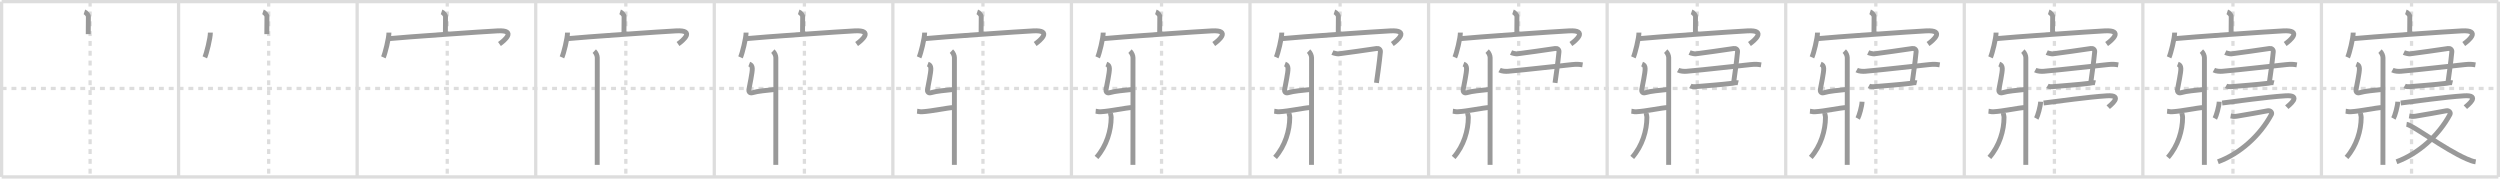 <svg width="1526px" height="109px" viewBox="0 0 1526 109" xmlns="http://www.w3.org/2000/svg" xmlns:xlink="http://www.w3.org/1999/xlink" xml:space="preserve" version="1.1" baseProfile="full">
<line x1="1" y1="1" x2="1525" y2="1" style="stroke:#ddd;stroke-width:2"></line>
<line x1="1" y1="1" x2="1" y2="108" style="stroke:#ddd;stroke-width:2"></line>
<line x1="1" y1="108" x2="1525" y2="108" style="stroke:#ddd;stroke-width:2"></line>
<line x1="1525" y1="1" x2="1525" y2="108" style="stroke:#ddd;stroke-width:2"></line>
<line x1="109" y1="1" x2="109" y2="108" style="stroke:#ddd;stroke-width:2"></line>
<line x1="218" y1="1" x2="218" y2="108" style="stroke:#ddd;stroke-width:2"></line>
<line x1="327" y1="1" x2="327" y2="108" style="stroke:#ddd;stroke-width:2"></line>
<line x1="436" y1="1" x2="436" y2="108" style="stroke:#ddd;stroke-width:2"></line>
<line x1="545" y1="1" x2="545" y2="108" style="stroke:#ddd;stroke-width:2"></line>
<line x1="654" y1="1" x2="654" y2="108" style="stroke:#ddd;stroke-width:2"></line>
<line x1="763" y1="1" x2="763" y2="108" style="stroke:#ddd;stroke-width:2"></line>
<line x1="872" y1="1" x2="872" y2="108" style="stroke:#ddd;stroke-width:2"></line>
<line x1="981" y1="1" x2="981" y2="108" style="stroke:#ddd;stroke-width:2"></line>
<line x1="1090" y1="1" x2="1090" y2="108" style="stroke:#ddd;stroke-width:2"></line>
<line x1="1199" y1="1" x2="1199" y2="108" style="stroke:#ddd;stroke-width:2"></line>
<line x1="1308" y1="1" x2="1308" y2="108" style="stroke:#ddd;stroke-width:2"></line>
<line x1="1417" y1="1" x2="1417" y2="108" style="stroke:#ddd;stroke-width:2"></line>
<line x1="1" y1="54" x2="1525" y2="54" style="stroke:#ddd;stroke-width:2;stroke-dasharray:3 3"></line>
<line x1="55" y1="1" x2="55" y2="108" style="stroke:#ddd;stroke-width:2;stroke-dasharray:3 3"></line>
<line x1="164" y1="1" x2="164" y2="108" style="stroke:#ddd;stroke-width:2;stroke-dasharray:3 3"></line>
<line x1="273" y1="1" x2="273" y2="108" style="stroke:#ddd;stroke-width:2;stroke-dasharray:3 3"></line>
<line x1="382" y1="1" x2="382" y2="108" style="stroke:#ddd;stroke-width:2;stroke-dasharray:3 3"></line>
<line x1="491" y1="1" x2="491" y2="108" style="stroke:#ddd;stroke-width:2;stroke-dasharray:3 3"></line>
<line x1="600" y1="1" x2="600" y2="108" style="stroke:#ddd;stroke-width:2;stroke-dasharray:3 3"></line>
<line x1="709" y1="1" x2="709" y2="108" style="stroke:#ddd;stroke-width:2;stroke-dasharray:3 3"></line>
<line x1="818" y1="1" x2="818" y2="108" style="stroke:#ddd;stroke-width:2;stroke-dasharray:3 3"></line>
<line x1="927" y1="1" x2="927" y2="108" style="stroke:#ddd;stroke-width:2;stroke-dasharray:3 3"></line>
<line x1="1036" y1="1" x2="1036" y2="108" style="stroke:#ddd;stroke-width:2;stroke-dasharray:3 3"></line>
<line x1="1145" y1="1" x2="1145" y2="108" style="stroke:#ddd;stroke-width:2;stroke-dasharray:3 3"></line>
<line x1="1254" y1="1" x2="1254" y2="108" style="stroke:#ddd;stroke-width:2;stroke-dasharray:3 3"></line>
<line x1="1363" y1="1" x2="1363" y2="108" style="stroke:#ddd;stroke-width:2;stroke-dasharray:3 3"></line>
<line x1="1472" y1="1" x2="1472" y2="108" style="stroke:#ddd;stroke-width:2;stroke-dasharray:3 3"></line>
<path d="M51.53,7.25c1,0.33,2.44,1.93,2.41,2.87c-0.07,2.97-0.07,8.03-0.08,10.73" style="fill:none;stroke:#999;stroke-width:3"></path>

<path d="M160.53,7.25c1,0.33,2.44,1.93,2.41,2.87c-0.07,2.97-0.07,8.03-0.08,10.73" style="fill:none;stroke:#999;stroke-width:3"></path>
<path d="M128.41,19.88c0,3.42-2.35,12.83-3.41,15.12" style="fill:none;stroke:#999;stroke-width:3"></path>

<path d="M269.53,7.25c1,0.33,2.44,1.93,2.41,2.87c-0.07,2.97-0.07,8.03-0.08,10.73" style="fill:none;stroke:#999;stroke-width:3"></path>
<path d="M237.41,19.88c0,3.42-2.35,12.83-3.41,15.12" style="fill:none;stroke:#999;stroke-width:3"></path>
<path d="M237.24,23.61c9.31-0.96,59.02-4.41,66.57-4.77c11.81-0.57,4,5.97,1.06,8.03" style="fill:none;stroke:#999;stroke-width:3"></path>

<path d="M378.53,7.25c1,0.33,2.44,1.93,2.41,2.87c-0.07,2.97-0.07,8.03-0.08,10.73" style="fill:none;stroke:#999;stroke-width:3"></path>
<path d="M346.41,19.88c0,3.42-2.35,12.83-3.41,15.12" style="fill:none;stroke:#999;stroke-width:3"></path>
<path d="M346.24,23.61c9.31-0.96,59.02-4.41,66.57-4.77c11.81-0.57,4,5.97,1.06,8.03" style="fill:none;stroke:#999;stroke-width:3"></path>
<path d="M362.75,31.22c1.11,1.03,1.83,2.79,1.83,4c0,11.62-0.04,61.45-0.04,65.4" style="fill:none;stroke:#999;stroke-width:3"></path>

<path d="M487.53,7.25c1,0.33,2.44,1.93,2.41,2.87c-0.07,2.97-0.07,8.03-0.08,10.73" style="fill:none;stroke:#999;stroke-width:3"></path>
<path d="M455.41,19.88c0,3.42-2.35,12.83-3.41,15.12" style="fill:none;stroke:#999;stroke-width:3"></path>
<path d="M455.24,23.61c9.31-0.96,59.02-4.41,66.57-4.77c11.81-0.57,4,5.97,1.06,8.03" style="fill:none;stroke:#999;stroke-width:3"></path>
<path d="M471.75,31.22c1.11,1.03,1.83,2.79,1.83,4c0,11.62-0.04,61.45-0.04,65.4" style="fill:none;stroke:#999;stroke-width:3"></path>
<path d="M457.33,39.13c1.26,0.48,1.74,1.04,1.85,2.62c0.16,2.37-1.68,10.52-2.07,13c-0.13,0.79,0.29,2.37,2.1,1.85c3.79-1.1,8.08-1.33,14.39-2.06" style="fill:none;stroke:#999;stroke-width:3"></path>

<path d="M596.53,7.25c1,0.33,2.44,1.93,2.41,2.87c-0.07,2.97-0.07,8.03-0.08,10.73" style="fill:none;stroke:#999;stroke-width:3"></path>
<path d="M564.41,19.88c0,3.42-2.35,12.83-3.41,15.12" style="fill:none;stroke:#999;stroke-width:3"></path>
<path d="M564.24,23.61c9.31-0.96,59.02-4.41,66.57-4.77c11.81-0.57,4,5.97,1.06,8.03" style="fill:none;stroke:#999;stroke-width:3"></path>
<path d="M580.75,31.22c1.11,1.03,1.83,2.79,1.83,4c0,11.62-0.04,61.45-0.04,65.4" style="fill:none;stroke:#999;stroke-width:3"></path>
<path d="M566.33,39.13c1.26,0.48,1.74,1.04,1.85,2.62c0.16,2.37-1.68,10.52-2.07,13c-0.13,0.79,0.29,2.37,2.1,1.85c3.79-1.1,8.08-1.33,14.39-2.06" style="fill:none;stroke:#999;stroke-width:3"></path>
<path d="M559.8,67.87c1.23,0.11,1.48,0.42,2.92,0.35c6.15-0.32,15.32-2.44,19.61-2.62" style="fill:none;stroke:#999;stroke-width:3"></path>

<path d="M705.53,7.25c1,0.33,2.44,1.93,2.41,2.87c-0.07,2.97-0.07,8.03-0.08,10.73" style="fill:none;stroke:#999;stroke-width:3"></path>
<path d="M673.41,19.88c0,3.42-2.35,12.83-3.41,15.12" style="fill:none;stroke:#999;stroke-width:3"></path>
<path d="M673.24,23.61c9.31-0.96,59.02-4.41,66.57-4.77c11.81-0.57,4,5.97,1.06,8.03" style="fill:none;stroke:#999;stroke-width:3"></path>
<path d="M689.75,31.22c1.11,1.03,1.83,2.79,1.83,4c0,11.62-0.04,61.45-0.04,65.4" style="fill:none;stroke:#999;stroke-width:3"></path>
<path d="M675.33,39.13c1.26,0.48,1.74,1.04,1.85,2.62c0.16,2.37-1.68,10.52-2.07,13c-0.13,0.79,0.29,2.37,2.1,1.85c3.79-1.1,8.08-1.33,14.39-2.06" style="fill:none;stroke:#999;stroke-width:3"></path>
<path d="M668.8,67.87c1.23,0.11,1.48,0.42,2.92,0.35c6.15-0.32,15.32-2.44,19.61-2.62" style="fill:none;stroke:#999;stroke-width:3"></path>
<path d="M677.81,69.02c0.02,0.65,0.45,1.67,0.45,2.61c0,7.99-2.76,17.37-8.96,24.46" style="fill:none;stroke:#999;stroke-width:3"></path>

<path d="M814.53,7.25c1,0.33,2.44,1.93,2.41,2.87c-0.07,2.97-0.07,8.03-0.08,10.73" style="fill:none;stroke:#999;stroke-width:3"></path>
<path d="M782.41,19.88c0,3.42-2.35,12.83-3.41,15.12" style="fill:none;stroke:#999;stroke-width:3"></path>
<path d="M782.24,23.61c9.31-0.96,59.02-4.41,66.57-4.77c11.81-0.57,4,5.97,1.06,8.03" style="fill:none;stroke:#999;stroke-width:3"></path>
<path d="M798.75,31.22c1.11,1.03,1.83,2.79,1.83,4c0,11.62-0.04,61.45-0.04,65.4" style="fill:none;stroke:#999;stroke-width:3"></path>
<path d="M784.33,39.13c1.26,0.48,1.74,1.04,1.85,2.62c0.16,2.37-1.68,10.52-2.07,13c-0.13,0.79,0.29,2.37,2.1,1.85c3.79-1.1,8.08-1.33,14.39-2.06" style="fill:none;stroke:#999;stroke-width:3"></path>
<path d="M777.8,67.87c1.23,0.11,1.48,0.42,2.92,0.35c6.15-0.32,15.32-2.44,19.61-2.62" style="fill:none;stroke:#999;stroke-width:3"></path>
<path d="M786.81,69.02c0.02,0.65,0.45,1.67,0.45,2.61c0,7.99-2.76,17.37-8.96,24.46" style="fill:none;stroke:#999;stroke-width:3"></path>
<path d="M813.33,32.07c0.85,0.4,2.92,0.85,3.63,0.81c0.96-0.05,22.23-3.07,23.37-3.28c1.13-0.2,2.41,0.59,2.27,2.02c-0.64,6.8-1.98,15.73-2.41,18.97" style="fill:none;stroke:#999;stroke-width:3"></path>

<path d="M923.53,7.25c1,0.33,2.44,1.93,2.41,2.87c-0.07,2.97-0.07,8.03-0.08,10.73" style="fill:none;stroke:#999;stroke-width:3"></path>
<path d="M891.41,19.88c0,3.42-2.35,12.83-3.41,15.12" style="fill:none;stroke:#999;stroke-width:3"></path>
<path d="M891.24,23.61c9.31-0.96,59.02-4.41,66.57-4.77c11.81-0.57,4,5.97,1.06,8.03" style="fill:none;stroke:#999;stroke-width:3"></path>
<path d="M907.75,31.22c1.11,1.03,1.83,2.79,1.83,4c0,11.62-0.04,61.45-0.04,65.4" style="fill:none;stroke:#999;stroke-width:3"></path>
<path d="M893.33,39.13c1.26,0.48,1.74,1.04,1.85,2.62c0.16,2.37-1.68,10.52-2.07,13c-0.13,0.79,0.29,2.37,2.1,1.85c3.79-1.1,8.08-1.33,14.39-2.06" style="fill:none;stroke:#999;stroke-width:3"></path>
<path d="M886.8,67.87c1.23,0.11,1.48,0.42,2.92,0.35c6.15-0.32,15.32-2.44,19.61-2.62" style="fill:none;stroke:#999;stroke-width:3"></path>
<path d="M895.81,69.02c0.02,0.65,0.45,1.67,0.45,2.61c0,7.99-2.76,17.37-8.96,24.46" style="fill:none;stroke:#999;stroke-width:3"></path>
<path d="M922.33,32.07c0.85,0.4,2.92,0.85,3.63,0.81c0.96-0.05,22.23-3.07,23.37-3.28c1.13-0.2,2.41,0.59,2.27,2.02c-0.64,6.8-1.98,15.73-2.41,18.97" style="fill:none;stroke:#999;stroke-width:3"></path>
<path d="M915.34,42.77c1.34,0.74,3.81,0.86,5.15,0.74c13.98-1.25,23.5-2.49,39.05-4.08c3.27-0.33,4.21-0.19,6.46,0.17" style="fill:none;stroke:#999;stroke-width:3"></path>

<path d="M1032.53,7.25c1,0.33,2.44,1.93,2.41,2.87c-0.07,2.97-0.07,8.03-0.08,10.73" style="fill:none;stroke:#999;stroke-width:3"></path>
<path d="M1000.41,19.88c0,3.42-2.35,12.83-3.41,15.12" style="fill:none;stroke:#999;stroke-width:3"></path>
<path d="M1000.24,23.61c9.31-0.96,59.02-4.41,66.57-4.77c11.81-0.57,4,5.97,1.06,8.03" style="fill:none;stroke:#999;stroke-width:3"></path>
<path d="M1016.75,31.22c1.11,1.03,1.83,2.79,1.83,4c0,11.62-0.04,61.45-0.04,65.4" style="fill:none;stroke:#999;stroke-width:3"></path>
<path d="M1002.33,39.13c1.26,0.48,1.74,1.04,1.85,2.62c0.16,2.37-1.68,10.52-2.07,13c-0.13,0.79,0.29,2.37,2.1,1.85c3.79-1.1,8.08-1.33,14.39-2.06" style="fill:none;stroke:#999;stroke-width:3"></path>
<path d="M995.8,67.87c1.23,0.11,1.48,0.42,2.92,0.35c6.15-0.32,15.32-2.44,19.61-2.62" style="fill:none;stroke:#999;stroke-width:3"></path>
<path d="M1004.81,69.02c0.02,0.65,0.45,1.67,0.45,2.61c0,7.99-2.76,17.37-8.96,24.46" style="fill:none;stroke:#999;stroke-width:3"></path>
<path d="M1031.33,32.07c0.85,0.4,2.92,0.85,3.63,0.81c0.96-0.05,22.23-3.07,23.37-3.28c1.13-0.2,2.41,0.59,2.27,2.02c-0.64,6.8-1.98,15.73-2.41,18.97" style="fill:none;stroke:#999;stroke-width:3"></path>
<path d="M1024.34,42.77c1.34,0.74,3.81,0.86,5.15,0.74c13.98-1.25,23.5-2.49,39.05-4.08c3.27-0.33,4.21-0.19,6.46,0.17" style="fill:none;stroke:#999;stroke-width:3"></path>
<path d="M1031.77,52.46c0.8,0.44,2.27,0.51,3.08,0.44c7.57-0.67,15.06-1.15,22.67-2.08c0.78-0.09,2.24-0.57,3.46-0.28" style="fill:none;stroke:#999;stroke-width:3"></path>

<path d="M1141.53,7.25c1,0.33,2.44,1.93,2.41,2.87c-0.07,2.97-0.07,8.03-0.08,10.73" style="fill:none;stroke:#999;stroke-width:3"></path>
<path d="M1109.41,19.88c0,3.42-2.35,12.83-3.41,15.12" style="fill:none;stroke:#999;stroke-width:3"></path>
<path d="M1109.24,23.61c9.31-0.96,59.02-4.41,66.57-4.77c11.81-0.57,4,5.97,1.06,8.03" style="fill:none;stroke:#999;stroke-width:3"></path>
<path d="M1125.75,31.22c1.11,1.03,1.83,2.79,1.83,4c0,11.62-0.04,61.45-0.04,65.4" style="fill:none;stroke:#999;stroke-width:3"></path>
<path d="M1111.33,39.13c1.26,0.48,1.74,1.04,1.85,2.62c0.16,2.37-1.68,10.52-2.07,13c-0.13,0.79,0.29,2.37,2.1,1.85c3.79-1.1,8.08-1.33,14.39-2.06" style="fill:none;stroke:#999;stroke-width:3"></path>
<path d="M1104.8,67.87c1.23,0.11,1.48,0.42,2.92,0.35c6.15-0.32,15.32-2.44,19.61-2.62" style="fill:none;stroke:#999;stroke-width:3"></path>
<path d="M1113.81,69.02c0.02,0.65,0.45,1.67,0.45,2.61c0,7.99-2.76,17.37-8.96,24.46" style="fill:none;stroke:#999;stroke-width:3"></path>
<path d="M1140.33,32.07c0.85,0.4,2.92,0.85,3.63,0.81c0.96-0.05,22.23-3.07,23.37-3.28c1.13-0.2,2.41,0.59,2.27,2.02c-0.64,6.8-1.98,15.73-2.41,18.97" style="fill:none;stroke:#999;stroke-width:3"></path>
<path d="M1133.34,42.77c1.34,0.74,3.81,0.86,5.15,0.74c13.98-1.25,23.5-2.49,39.05-4.08c3.27-0.33,4.21-0.19,6.46,0.17" style="fill:none;stroke:#999;stroke-width:3"></path>
<path d="M1140.77,52.46c0.8,0.44,2.27,0.51,3.08,0.44c7.57-0.67,15.06-1.15,22.67-2.08c0.78-0.09,2.24-0.57,3.46-0.28" style="fill:none;stroke:#999;stroke-width:3"></path>
<path d="M1136.61,62.09c-0.11,2.79-1.73,8.58-2.66,10.24" style="fill:none;stroke:#999;stroke-width:3"></path>

<path d="M1250.53,7.25c1,0.33,2.44,1.93,2.41,2.87c-0.07,2.97-0.07,8.03-0.08,10.73" style="fill:none;stroke:#999;stroke-width:3"></path>
<path d="M1218.41,19.88c0,3.42-2.35,12.83-3.41,15.12" style="fill:none;stroke:#999;stroke-width:3"></path>
<path d="M1218.24,23.61c9.31-0.96,59.02-4.41,66.57-4.77c11.81-0.57,4,5.97,1.06,8.03" style="fill:none;stroke:#999;stroke-width:3"></path>
<path d="M1234.75,31.22c1.11,1.03,1.83,2.79,1.83,4c0,11.62-0.04,61.45-0.04,65.4" style="fill:none;stroke:#999;stroke-width:3"></path>
<path d="M1220.33,39.13c1.26,0.48,1.74,1.04,1.85,2.62c0.16,2.37-1.68,10.52-2.07,13c-0.13,0.79,0.29,2.37,2.1,1.85c3.79-1.1,8.08-1.33,14.39-2.06" style="fill:none;stroke:#999;stroke-width:3"></path>
<path d="M1213.8,67.87c1.23,0.11,1.48,0.42,2.92,0.35c6.15-0.32,15.32-2.44,19.61-2.62" style="fill:none;stroke:#999;stroke-width:3"></path>
<path d="M1222.81,69.02c0.02,0.65,0.45,1.67,0.45,2.61c0,7.99-2.76,17.37-8.96,24.46" style="fill:none;stroke:#999;stroke-width:3"></path>
<path d="M1249.33,32.07c0.85,0.4,2.92,0.85,3.63,0.81c0.96-0.05,22.23-3.07,23.37-3.28c1.13-0.2,2.41,0.59,2.27,2.02c-0.64,6.8-1.98,15.73-2.41,18.97" style="fill:none;stroke:#999;stroke-width:3"></path>
<path d="M1242.34,42.77c1.34,0.74,3.81,0.86,5.15,0.74c13.98-1.25,23.5-2.49,39.05-4.08c3.27-0.33,4.21-0.19,6.46,0.17" style="fill:none;stroke:#999;stroke-width:3"></path>
<path d="M1249.77,52.46c0.8,0.44,2.27,0.51,3.08,0.44c7.57-0.67,15.06-1.15,22.67-2.08c0.78-0.09,2.24-0.57,3.46-0.28" style="fill:none;stroke:#999;stroke-width:3"></path>
<path d="M1245.61,62.09c-0.11,2.79-1.73,8.58-2.66,10.24" style="fill:none;stroke:#999;stroke-width:3"></path>
<path d="M1247.4,62.88c9.6-1.13,26.6-3.63,38.66-4.4c10.73-0.68,1.8,5.99,0.8,6.94" style="fill:none;stroke:#999;stroke-width:3"></path>

<path d="M1359.53,7.25c1,0.33,2.44,1.93,2.41,2.87c-0.07,2.97-0.07,8.03-0.08,10.73" style="fill:none;stroke:#999;stroke-width:3"></path>
<path d="M1327.41,19.88c0,3.42-2.35,12.83-3.41,15.12" style="fill:none;stroke:#999;stroke-width:3"></path>
<path d="M1327.24,23.61c9.31-0.96,59.02-4.41,66.57-4.77c11.81-0.57,4,5.97,1.06,8.03" style="fill:none;stroke:#999;stroke-width:3"></path>
<path d="M1343.75,31.22c1.11,1.03,1.83,2.79,1.83,4c0,11.62-0.04,61.45-0.04,65.4" style="fill:none;stroke:#999;stroke-width:3"></path>
<path d="M1329.33,39.13c1.26,0.48,1.74,1.04,1.85,2.62c0.16,2.37-1.68,10.52-2.07,13c-0.13,0.79,0.29,2.37,2.1,1.85c3.79-1.1,8.08-1.33,14.39-2.06" style="fill:none;stroke:#999;stroke-width:3"></path>
<path d="M1322.8,67.87c1.23,0.11,1.48,0.42,2.92,0.35c6.15-0.32,15.32-2.44,19.61-2.62" style="fill:none;stroke:#999;stroke-width:3"></path>
<path d="M1331.81,69.02c0.02,0.65,0.45,1.67,0.45,2.61c0,7.99-2.76,17.37-8.96,24.46" style="fill:none;stroke:#999;stroke-width:3"></path>
<path d="M1358.33,32.07c0.85,0.4,2.92,0.85,3.63,0.81c0.96-0.05,22.23-3.07,23.37-3.28c1.13-0.2,2.41,0.59,2.27,2.02c-0.64,6.8-1.98,15.73-2.41,18.97" style="fill:none;stroke:#999;stroke-width:3"></path>
<path d="M1351.34,42.77c1.34,0.74,3.81,0.86,5.15,0.74c13.98-1.25,23.5-2.49,39.05-4.08c3.27-0.33,4.21-0.19,6.46,0.17" style="fill:none;stroke:#999;stroke-width:3"></path>
<path d="M1358.77,52.46c0.8,0.44,2.27,0.51,3.08,0.44c7.57-0.67,15.06-1.15,22.67-2.08c0.78-0.09,2.24-0.57,3.46-0.28" style="fill:none;stroke:#999;stroke-width:3"></path>
<path d="M1354.61,62.09c-0.11,2.79-1.73,8.58-2.66,10.24" style="fill:none;stroke:#999;stroke-width:3"></path>
<path d="M1356.4,62.88c9.6-1.13,26.6-3.63,38.66-4.4c10.73-0.68,1.8,5.99,0.8,6.94" style="fill:none;stroke:#999;stroke-width:3"></path>
<path d="M1361.58,70.75c1.19,0.2,1.34,0.5,3.71,0.2c2.38-0.3,17.32-3.03,18.96-3.33c1.63-0.3,2.82,1.1,2.23,2.2c-6.98,13-19.3,24.03-32.66,28.93" style="fill:none;stroke:#999;stroke-width:3"></path>

<path d="M1468.53,7.25c1,0.33,2.44,1.93,2.41,2.87c-0.07,2.97-0.07,8.03-0.08,10.73" style="fill:none;stroke:#999;stroke-width:3"></path>
<path d="M1436.41,19.88c0,3.42-2.35,12.83-3.41,15.12" style="fill:none;stroke:#999;stroke-width:3"></path>
<path d="M1436.24,23.61c9.31-0.96,59.02-4.41,66.57-4.77c11.81-0.57,4,5.97,1.06,8.03" style="fill:none;stroke:#999;stroke-width:3"></path>
<path d="M1452.75,31.22c1.11,1.03,1.83,2.79,1.83,4c0,11.62-0.04,61.45-0.04,65.4" style="fill:none;stroke:#999;stroke-width:3"></path>
<path d="M1438.33,39.13c1.26,0.48,1.74,1.04,1.85,2.62c0.16,2.37-1.68,10.52-2.07,13c-0.13,0.79,0.29,2.37,2.1,1.85c3.79-1.1,8.08-1.33,14.39-2.06" style="fill:none;stroke:#999;stroke-width:3"></path>
<path d="M1431.8,67.87c1.23,0.11,1.48,0.42,2.92,0.35c6.15-0.32,15.32-2.44,19.61-2.62" style="fill:none;stroke:#999;stroke-width:3"></path>
<path d="M1440.81,69.02c0.02,0.65,0.45,1.67,0.45,2.61c0,7.99-2.76,17.37-8.96,24.46" style="fill:none;stroke:#999;stroke-width:3"></path>
<path d="M1467.33,32.07c0.85,0.4,2.92,0.85,3.63,0.81c0.96-0.05,22.23-3.07,23.37-3.28c1.13-0.2,2.41,0.59,2.27,2.02c-0.64,6.8-1.98,15.73-2.41,18.97" style="fill:none;stroke:#999;stroke-width:3"></path>
<path d="M1460.34,42.77c1.34,0.74,3.81,0.86,5.15,0.74c13.98-1.25,23.5-2.49,39.05-4.08c3.27-0.33,4.21-0.19,6.46,0.17" style="fill:none;stroke:#999;stroke-width:3"></path>
<path d="M1467.77,52.46c0.8,0.44,2.27,0.51,3.08,0.44c7.57-0.67,15.06-1.15,22.67-2.08c0.78-0.09,2.24-0.57,3.46-0.28" style="fill:none;stroke:#999;stroke-width:3"></path>
<path d="M1463.61,62.09c-0.11,2.79-1.73,8.58-2.66,10.24" style="fill:none;stroke:#999;stroke-width:3"></path>
<path d="M1465.4,62.88c9.6-1.13,26.6-3.63,38.66-4.4c10.73-0.68,1.8,5.99,0.8,6.94" style="fill:none;stroke:#999;stroke-width:3"></path>
<path d="M1470.58,70.75c1.19,0.2,1.34,0.5,3.71,0.2c2.38-0.3,17.32-3.03,18.96-3.33c1.63-0.3,2.82,1.1,2.23,2.2c-6.98,13-19.3,24.03-32.66,28.93" style="fill:none;stroke:#999;stroke-width:3"></path>
<path d="M1468.94,75.85c3.91,0.54,22.98,15.12,36.58,21.09c2.12,0.93,3.66,1.55,5.63,1.86" style="fill:none;stroke:#999;stroke-width:3"></path>

</svg>